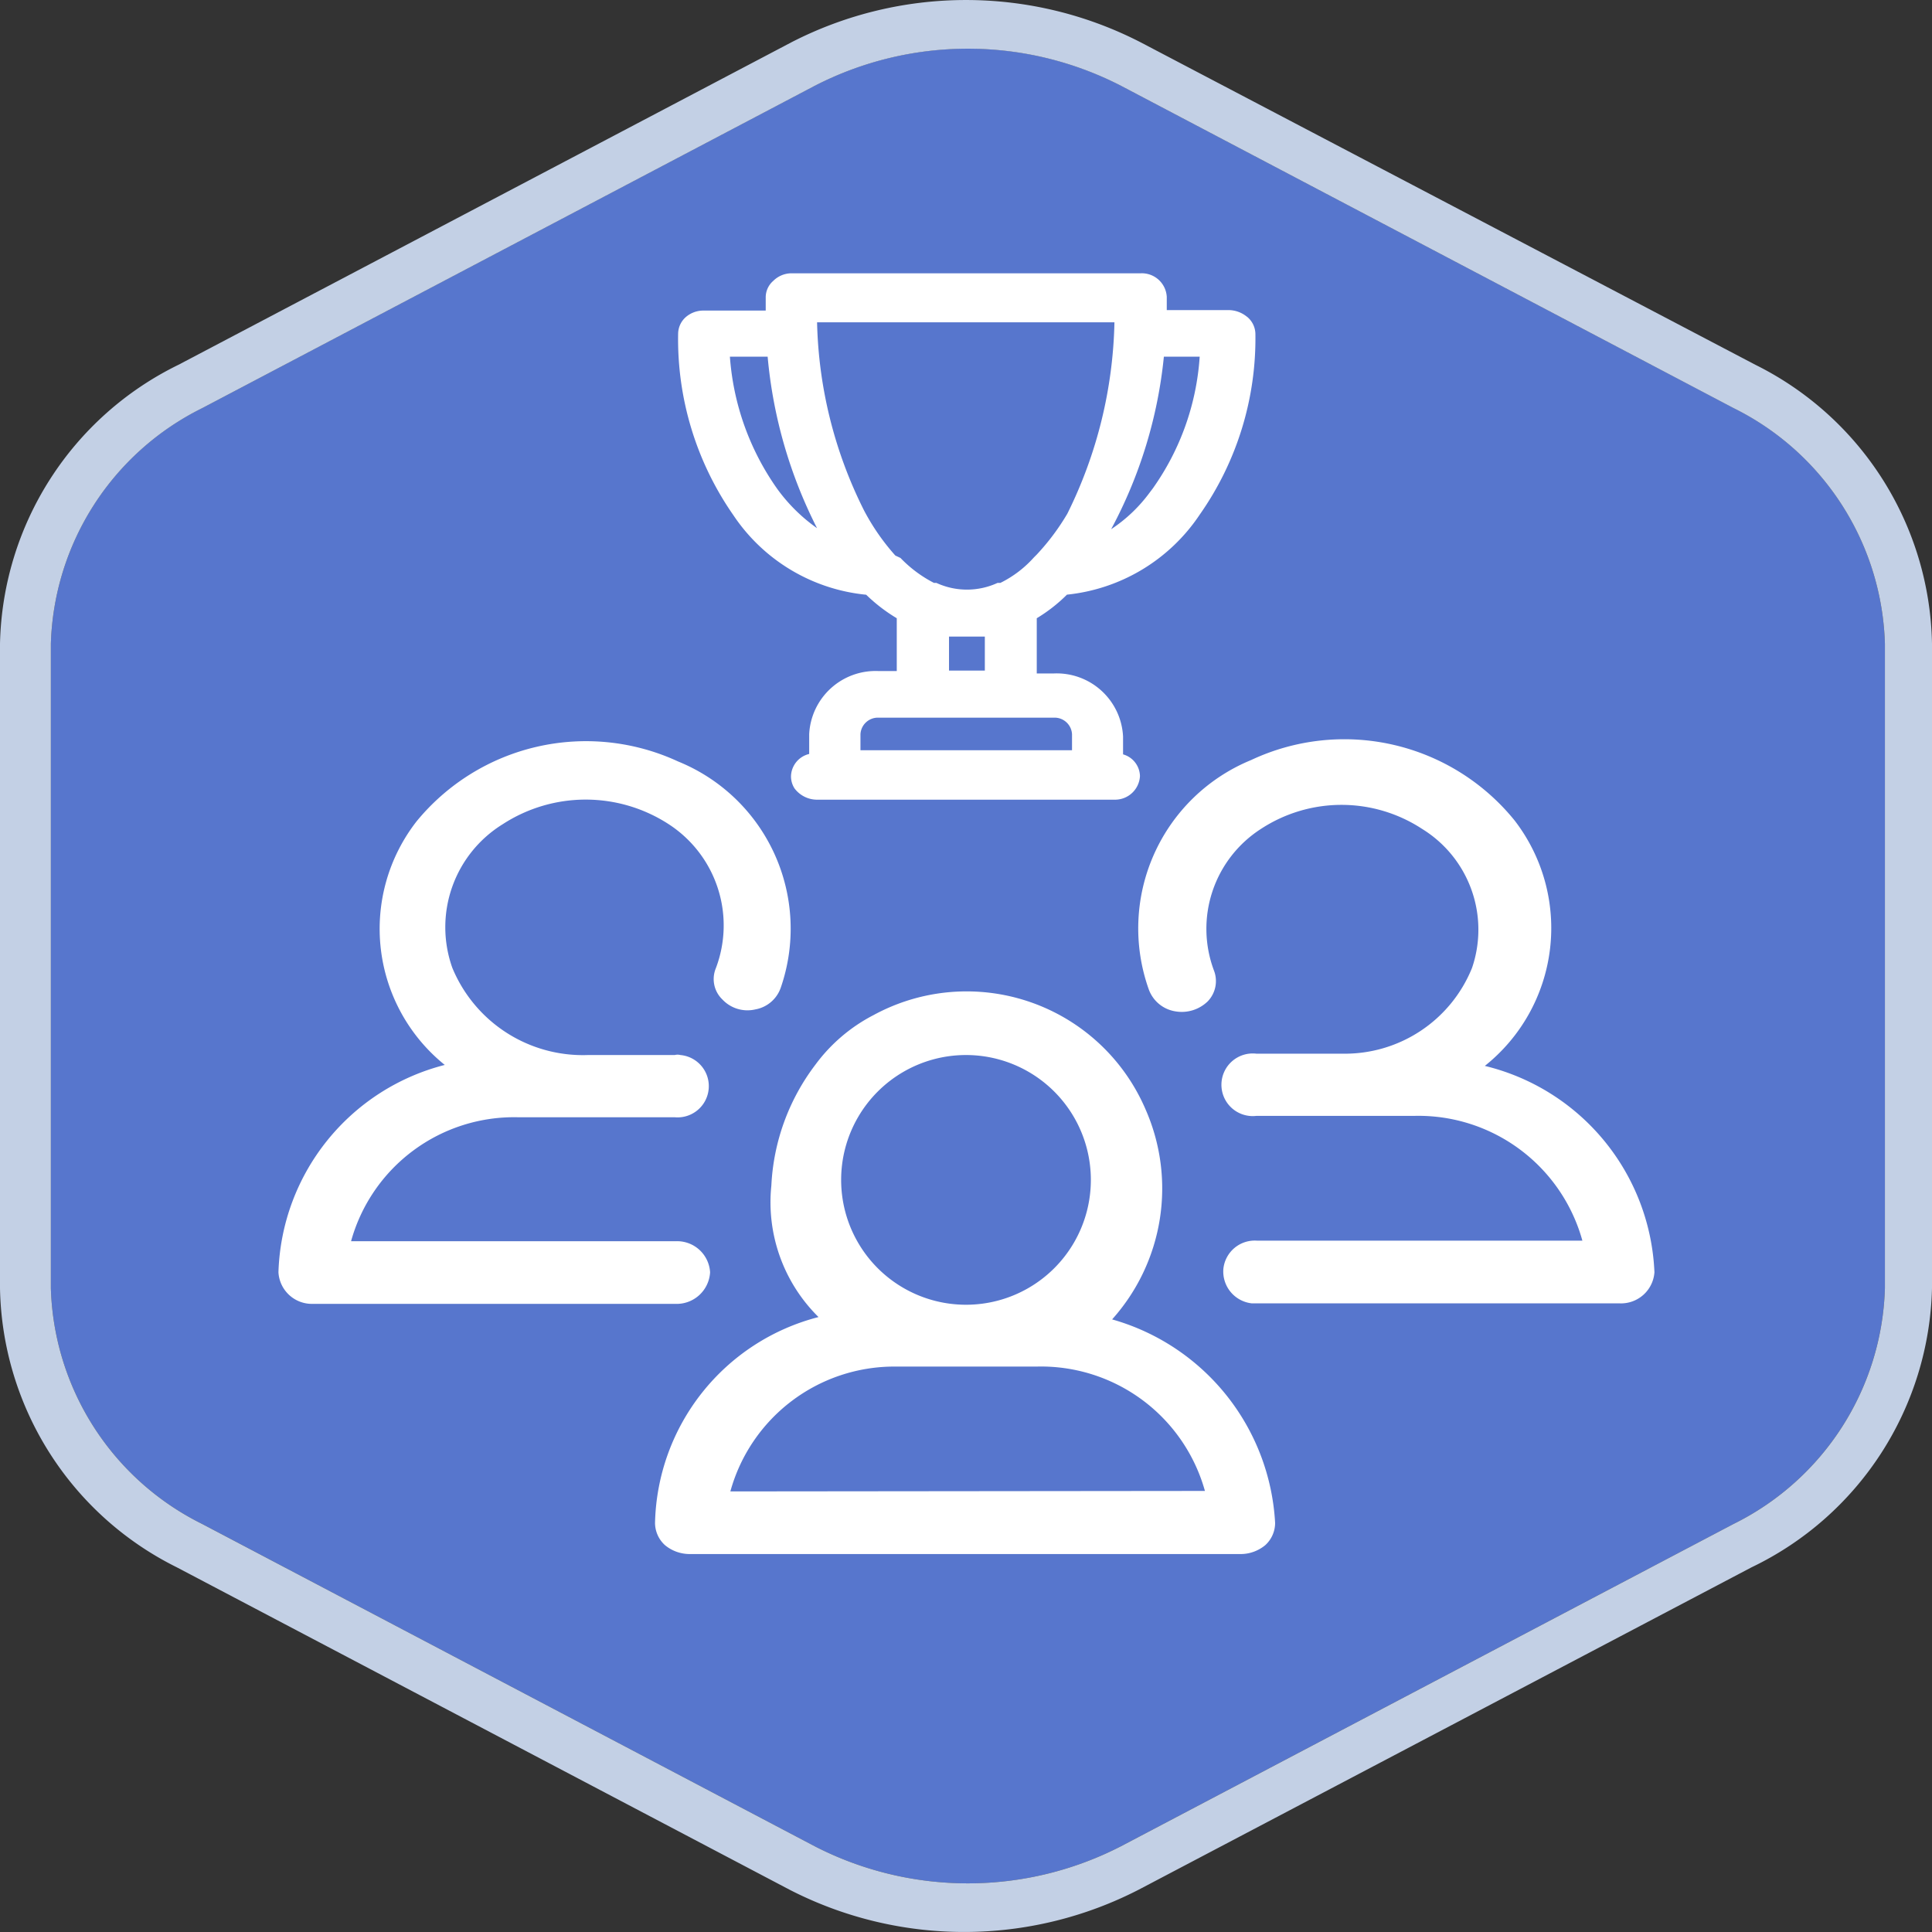 <svg width="24" height="24" fill="none" xmlns="http://www.w3.org/2000/svg"><rect width="100%" height="100%" fill="#333333" stroke="none"/><g clip-path="url(#780_user_chance_svg__a)"><path d="M23.415 7.996v8.008a3.378 3.378 0 0 1-1.88 2.927l-7.61 4.004a4.156 4.156 0 0 1-3.804 0l-7.61-4.004a3.377 3.377 0 0 1-1.879-2.927V7.996a3.378 3.378 0 0 1 1.88-2.927l7.609-4.004a4.156 4.156 0 0 1 3.805 0l7.61 4.004a3.378 3.378 0 0 1 1.879 2.927Z" fill="#5776CD"></path><path d="M14.23 13.78a2.418 2.418 0 0 0-3.377-1.171c-.287.148-.535.36-.726.62a2.693 2.693 0 0 0-.545 1.499 2.002 2.002 0 0 0 .586 1.633 2.704 2.704 0 0 0-2.031 2.558.375.375 0 0 0 .123.275c.085.071.193.11.304.111h6.849c.111 0 .219-.04.304-.11a.374.374 0 0 0 .123-.276 2.786 2.786 0 0 0-2.025-2.529 2.436 2.436 0 0 0 .415-2.61ZM12 13.106a1.551 1.551 0 1 1 0 3.102 1.551 1.551 0 0 1 0-3.102Zm-2.927 5.42a2.113 2.113 0 0 1 2.049-1.55h1.756a2.114 2.114 0 0 1 2.09 1.545l-5.895.006ZM8.821 15.805a.41.41 0 0 0-.427-.386H4.361a2.102 2.102 0 0 1 2.078-1.54h1.943a.388.388 0 1 0 .07-.773.142.142 0 0 0-.07 0H7.305a1.755 1.755 0 0 1-1.686-1.083 1.504 1.504 0 0 1 .627-1.785 1.891 1.891 0 0 1 2.06 0 1.499 1.499 0 0 1 .586 1.791.351.351 0 0 0 .082.387.427.427 0 0 0 .41.123.41.41 0 0 0 .315-.27 2.242 2.242 0 0 0-1.276-2.81 2.722 2.722 0 0 0-3.248.744 2.172 2.172 0 0 0 .35 3.026 2.746 2.746 0 0 0-2.066 2.576.416.416 0 0 0 .428.392h4.501a.416.416 0 0 0 .433-.392ZM18.445 13.241a2.189 2.189 0 0 0 .369-3.05 2.722 2.722 0 0 0-3.273-.749 2.26 2.26 0 0 0-1.27 2.85.421.421 0 0 0 .322.27.463.463 0 0 0 .41-.123.363.363 0 0 0 .076-.386 1.475 1.475 0 0 1 .585-1.756 1.827 1.827 0 0 1 2.002 0 1.47 1.47 0 0 1 .62 1.727 1.704 1.704 0 0 1-1.615 1.065h-1.065a.389.389 0 1 0 0 .773h1.955a2.114 2.114 0 0 1 2.096 1.55h-4.04a.392.392 0 0 0-.42.352.398.398 0 0 0 .356.427h4.572a.416.416 0 0 0 .427-.386 2.757 2.757 0 0 0-2.107-2.564ZM15.489 3.934a.363.363 0 0 0-.229-.082h-.766v-.164a.31.31 0 0 0-.322-.293H9.828a.322.322 0 0 0-.222.094.27.27 0 0 0-.094.205v.164H8.74a.334.334 0 0 0-.222.082.281.281 0 0 0-.094.205 3.822 3.822 0 0 0 .685 2.253 2.248 2.248 0 0 0 1.651.99c.115.112.243.21.38.292v.656h-.228a.826.826 0 0 0-.86.784v.246a.293.293 0 0 0-.226.278c0 .053.015.105.044.15a.351.351 0 0 0 .287.14h3.694a.31.31 0 0 0 .31-.293.287.287 0 0 0-.21-.27V9.15a.825.825 0 0 0-.861-.784h-.211V7.68c.136-.082.262-.18.375-.293a2.26 2.26 0 0 0 1.65-.995 3.805 3.805 0 0 0 .691-2.247.281.281 0 0 0-.105-.211Zm-.586.497a3.19 3.19 0 0 1-.585 1.64l-.035.046c-.132.18-.294.334-.48.457.357-.664.58-1.392.655-2.143h.445ZM12.878 6.89l-.035.035c-.117.131-.258.238-.416.316h-.035a.907.907 0 0 1-.76 0h-.03a1.575 1.575 0 0 1-.416-.31l-.064-.03a2.776 2.776 0 0 1-.386-.555 5.467 5.467 0 0 1-.586-2.342h3.694a5.601 5.601 0 0 1-.585 2.377 2.886 2.886 0 0 1-.381.509Zm-1.089 1.018h.445v.422h-.445v-.422Zm-1.621-1.334a2.107 2.107 0 0 1-.515-.504 3.249 3.249 0 0 1-.586-1.639h.469c.067.748.278 1.475.62 2.143h.012Zm2.927 2.341a.217.217 0 0 1 .222.205v.2h-2.628v-.2a.217.217 0 0 1 .222-.205h2.184Z" fill="#fff"></path><path d="M21.805 4.531 14.172.527a4.741 4.741 0 0 0-4.344 0l-7.61 4.004A3.951 3.951 0 0 0 0 7.996v8.008a3.95 3.95 0 0 0 2.195 3.465l7.61 4.004a4.74 4.74 0 0 0 4.343 0l7.61-4.003A3.95 3.95 0 0 0 24 16.003V7.996a3.95 3.95 0 0 0-2.195-3.465Zm1.61 11.473a3.377 3.377 0 0 1-1.88 2.927l-7.61 4.004a4.157 4.157 0 0 1-3.804 0l-7.61-4.004a3.378 3.378 0 0 1-1.879-2.927V7.996a3.378 3.378 0 0 1 1.88-2.926l7.609-4.004a4.156 4.156 0 0 1 3.805 0l7.61 4.004a3.378 3.378 0 0 1 1.879 2.926v8.008Z" fill="#C3D0E5"></path></g><defs><clipPath id="780_user_chance_svg__a"><path fill="#fff" d="M0 0h24v24H0z"></path></clipPath></defs></svg>
